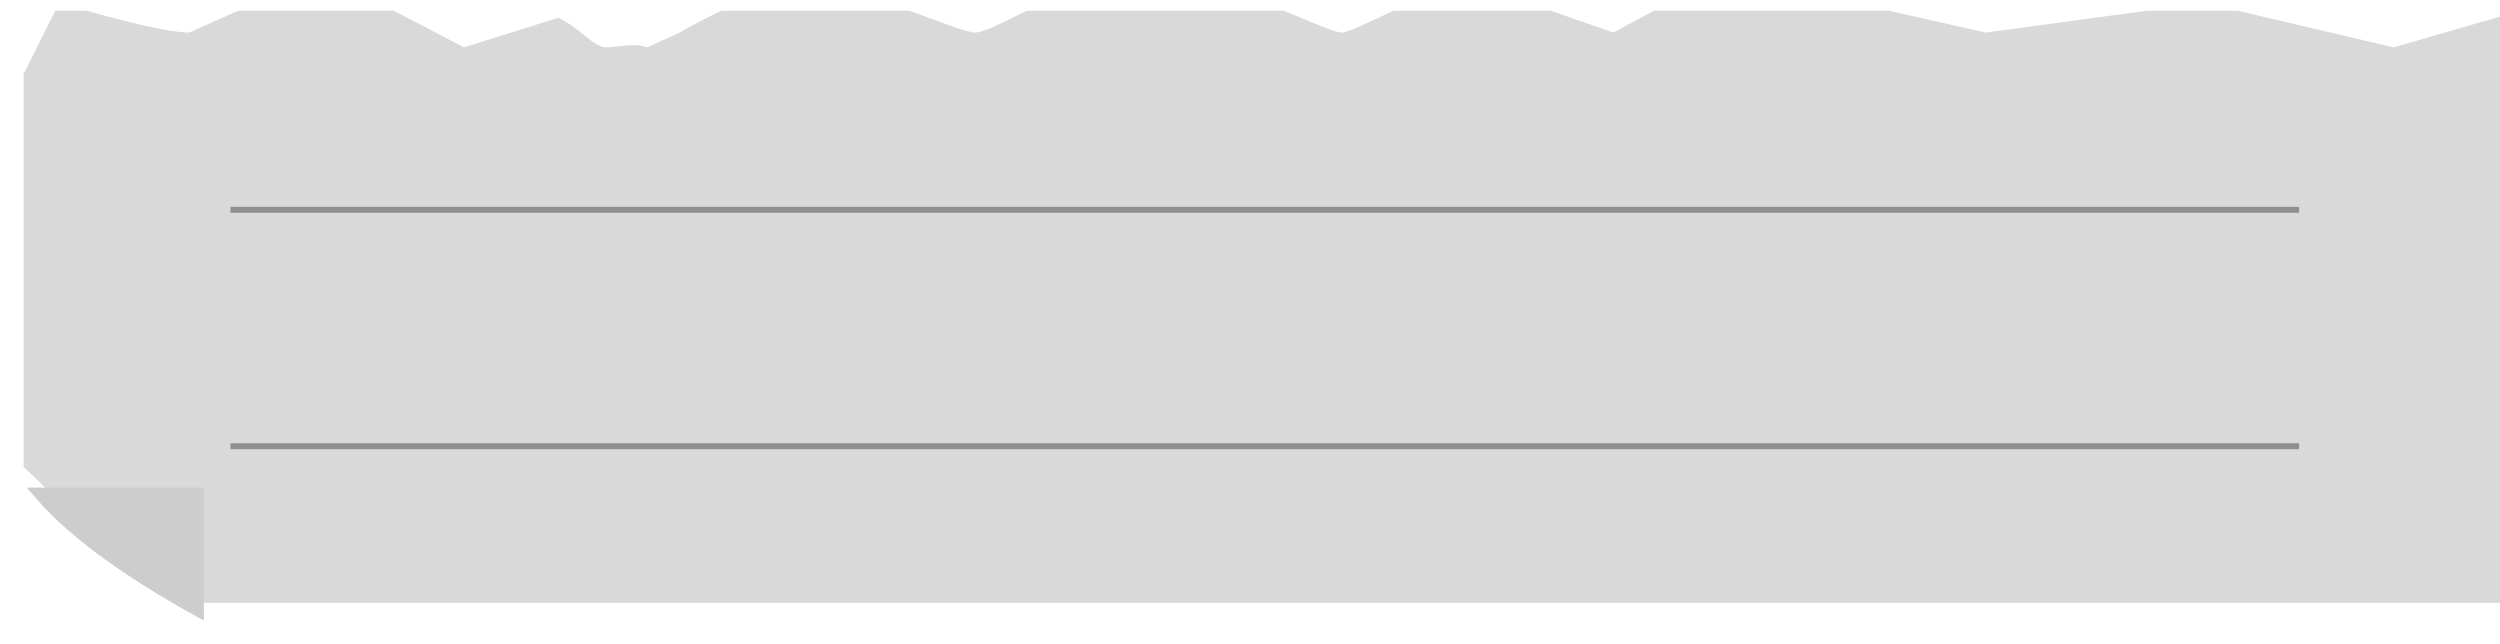<svg width="423" height="109" viewBox="0 0 423 109" fill="none" xmlns="http://www.w3.org/2000/svg">
<g filter="url(#filter0_i_1435_25)">
<path d="M14.651 0.818C21.817 2.813 28.711 4.507 32 4.507L40.284 0.818H66.631L78.5 7.012L94.5 2.002C98 3.672 100.5 7.012 102.5 7.012C104.5 7.012 107.167 6.177 109.5 7.012L115 4.507C116.173 3.816 118.825 2.328 122.041 0.818H153.874C159.124 2.71 163.578 4.507 165 4.507C166.412 4.507 169.599 2.843 173.724 0.818H217.218C222.114 2.826 225.901 4.507 227 4.507C228.081 4.507 231.639 2.714 235.771 0.818H262.404L273 4.507L279.812 0.818H319.616L336 4.507L363.247 0.818H378.623L405 7.012L423 1.81V101H34.35C28.741 96.184 20.709 89.236 17.5 87.657C7.468 82.722 13.036 86.398 4 78.019V11.519L9.341 0.818H14.651Z" fill="#D9D9D9"/>
</g>
<line x1="39" y1="35.5" x2="389" y2="35.5" stroke="#404040" stroke-opacity="0.48"/>
<line x1="39" y1="75.5" x2="389" y2="75.5" stroke="#404040" stroke-opacity="0.48"/>
<g filter="url(#filter1_d_1435_25)">
<path d="M34.5 78.5V101C11.5 88.5 6.5 80.5 4.5 78.5H34.5Z" fill="#CDCDCD"/>
</g>
<defs>
<filter id="filter0_i_1435_25" x="4" y="0.818" width="419" height="101.182" filterUnits="userSpaceOnUse" color-interpolation-filters="sRGB">
<feFlood flood-opacity="0" result="BackgroundImageFix"/>
<feBlend mode="normal" in="SourceGraphic" in2="BackgroundImageFix" result="shape"/>
<feColorMatrix in="SourceAlpha" type="matrix" values="0 0 0 0 0 0 0 0 0 0 0 0 0 0 0 0 0 0 127 0" result="hardAlpha"/>
<feOffset dy="1"/>
<feGaussianBlur stdDeviation="3.6"/>
<feComposite in2="hardAlpha" operator="arithmetic" k2="-1" k3="1"/>
<feColorMatrix type="matrix" values="0 0 0 0 0 0 0 0 0 0 0 0 0 0 0 0 0 0 0.15 0"/>
<feBlend mode="normal" in2="shape" result="effect1_innerShadow_1435_25"/>
</filter>
<filter id="filter1_d_1435_25" x="0.5" y="78.5" width="38" height="30.5" filterUnits="userSpaceOnUse" color-interpolation-filters="sRGB">
<feFlood flood-opacity="0" result="BackgroundImageFix"/>
<feColorMatrix in="SourceAlpha" type="matrix" values="0 0 0 0 0 0 0 0 0 0 0 0 0 0 0 0 0 0 127 0" result="hardAlpha"/>
<feOffset dy="4"/>
<feGaussianBlur stdDeviation="2"/>
<feComposite in2="hardAlpha" operator="out"/>
<feColorMatrix type="matrix" values="0 0 0 0 0 0 0 0 0 0 0 0 0 0 0 0 0 0 0.25 0"/>
<feBlend mode="normal" in2="BackgroundImageFix" result="effect1_dropShadow_1435_25"/>
<feBlend mode="normal" in="SourceGraphic" in2="effect1_dropShadow_1435_25" result="shape"/>
</filter>
</defs>
</svg>
